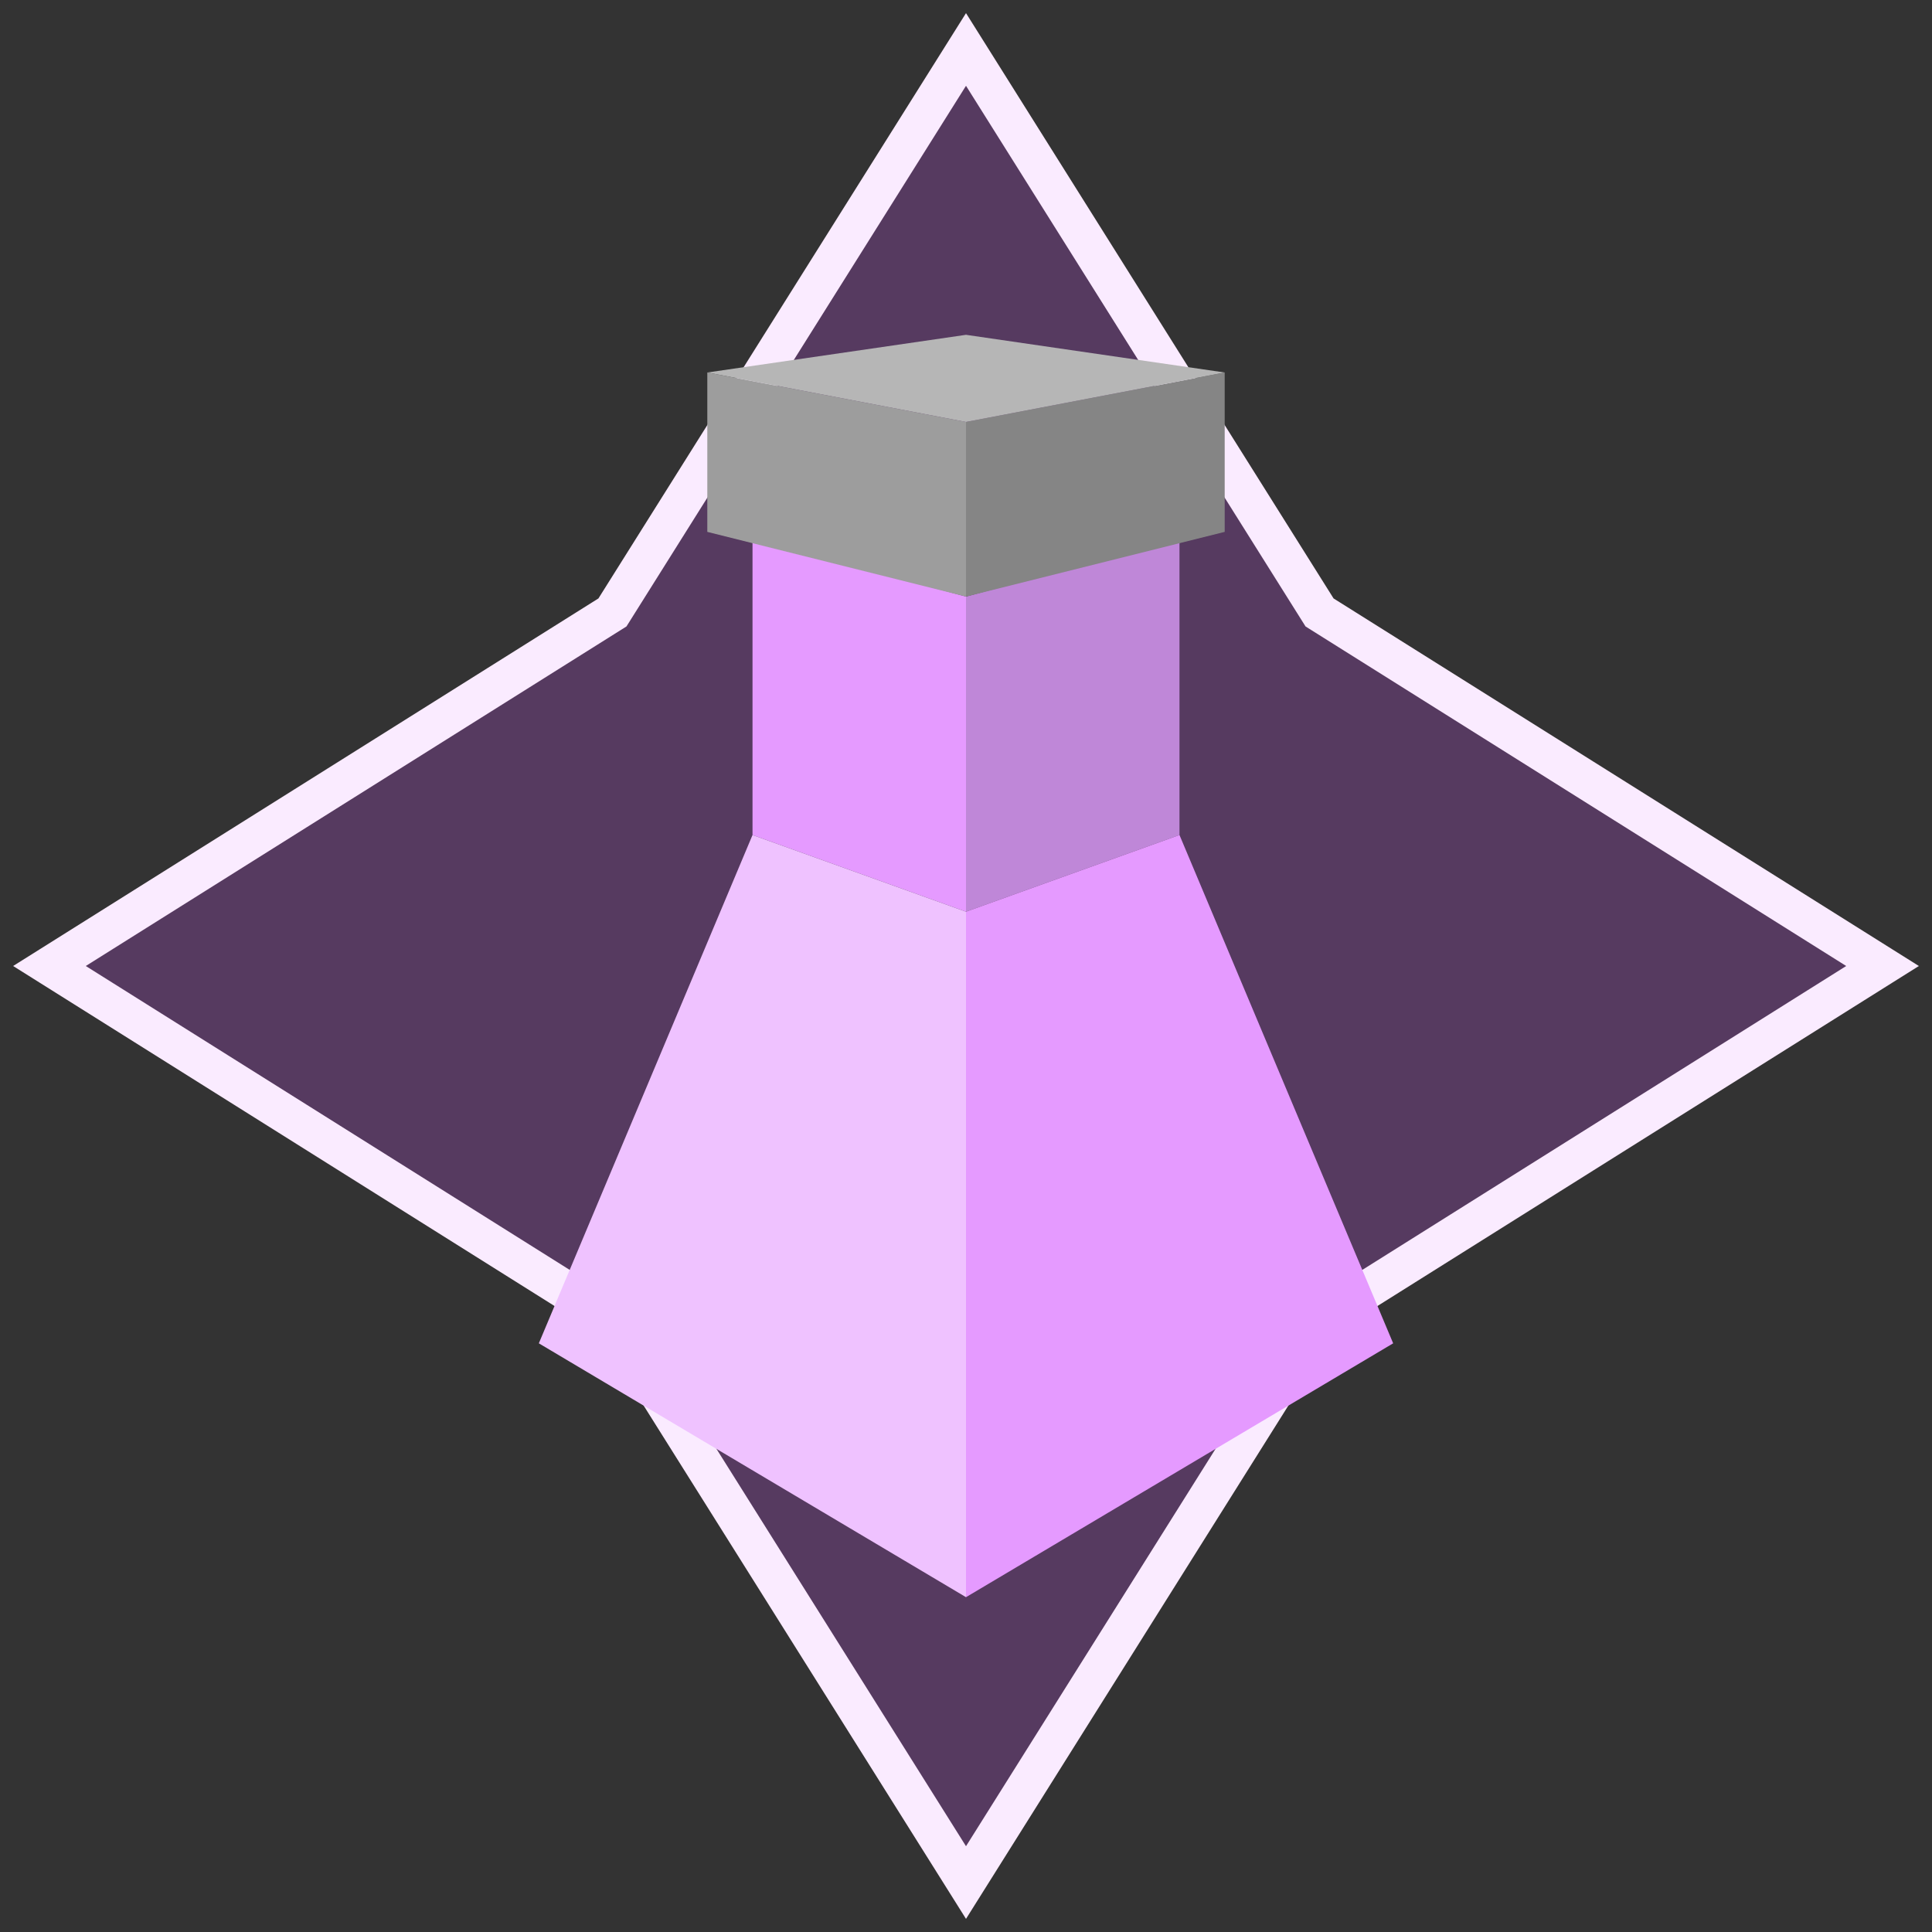<svg id="Layer_1" data-name="Layer 1" xmlns="http://www.w3.org/2000/svg" width="100" height="100" viewBox="0 0 100 100"><rect x="0" y="0" width="100" height="100" fill="#333333" stroke="none"/><defs><style>.cls-1{fill:#563a60;stroke:#faebff;stroke-miterlimit:10;stroke-width:2px;}.cls-2{fill:#e59aff;}.cls-3{fill:#efc2ff;}.cls-4{fill:#9d9d9d;}.cls-5{fill:#bf87d8;}.cls-6{fill:#858585;}.cls-7{fill:#b6b6b6;}</style></defs><title>hyper-potion</title><polygon class="cls-1" points="68.3 31.7 50 2.56 31.7 31.7 2.56 50 31.7 68.3 50 97.44 68.3 68.3 97.44 50 68.3 31.7"/><polygon class="cls-2" points="50 47.19 38.95 43.22 38.95 27.9 50 30.88 50 47.19"/><polygon class="cls-3" points="38.95 43.22 38.95 43.22 27.89 69.53 50 82.67 50 69.53 50 47.19 38.95 43.22"/><polygon class="cls-4" points="50 30.88 36.61 27.53 36.61 19.28 50 21.84 50 30.88"/><polygon class="cls-5" points="50 47.19 61.05 43.22 61.05 27.9 50 30.88 50 47.19"/><polygon class="cls-2" points="61.05 43.22 61.05 43.22 72.11 69.53 50 82.67 50 69.53 50 47.19 61.05 43.22"/><polygon class="cls-6" points="50 30.88 63.39 27.53 63.39 19.28 50 21.84 50 30.88"/><polygon class="cls-7" points="50 17.33 36.61 19.28 50 21.84 63.39 19.28 50 17.33"/></svg>